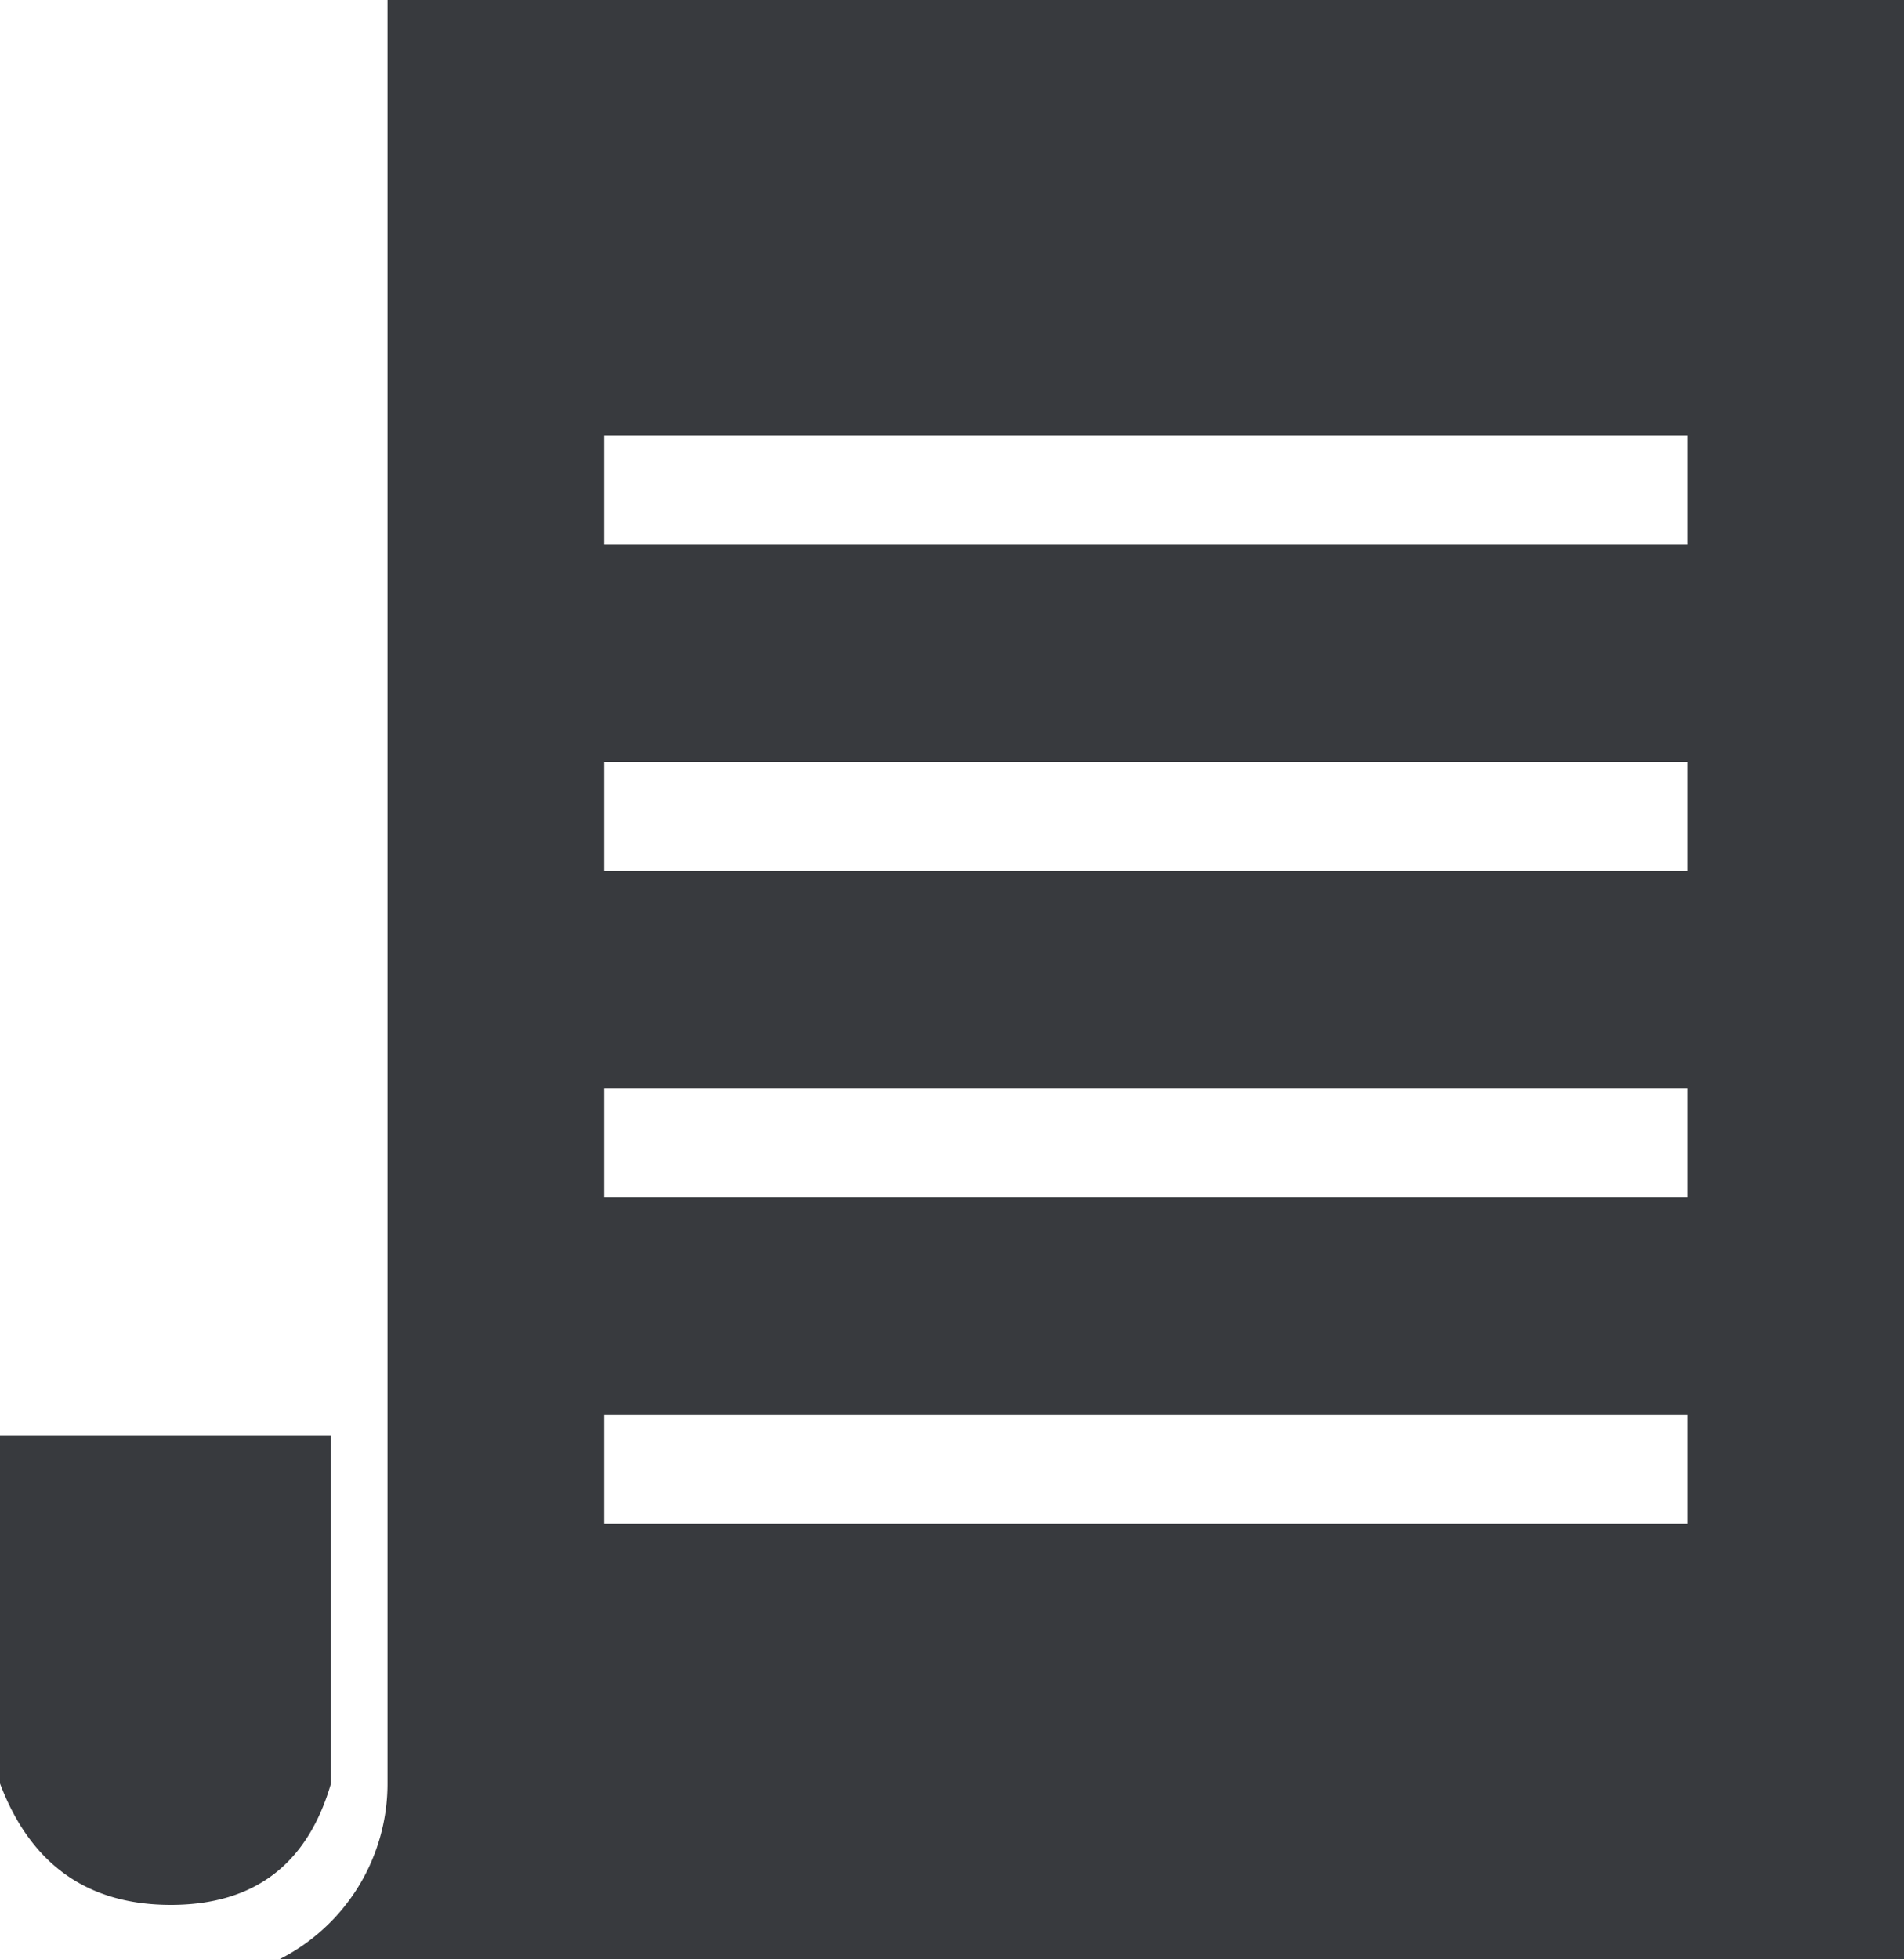 <svg width="35" height="36" xmlns="http://www.w3.org/2000/svg"><path d="M7.124 0H35v36H5.133a3.612 3.612 0 001.99-3.228V0zm3.982 8v2h19.912V8H11.106zm0 6v2h19.912v-2H11.106zm0 6v2h19.912v-2H11.106zm0 6v2h19.912v-2H11.106zm-5.022.37v6.4C5.652 34.257 4.67 35 3.14 35 1.61 35 .563 34.257 0 32.77v-6.4h6.084z" fill="#383A3E" fill-rule="evenodd"/></svg>